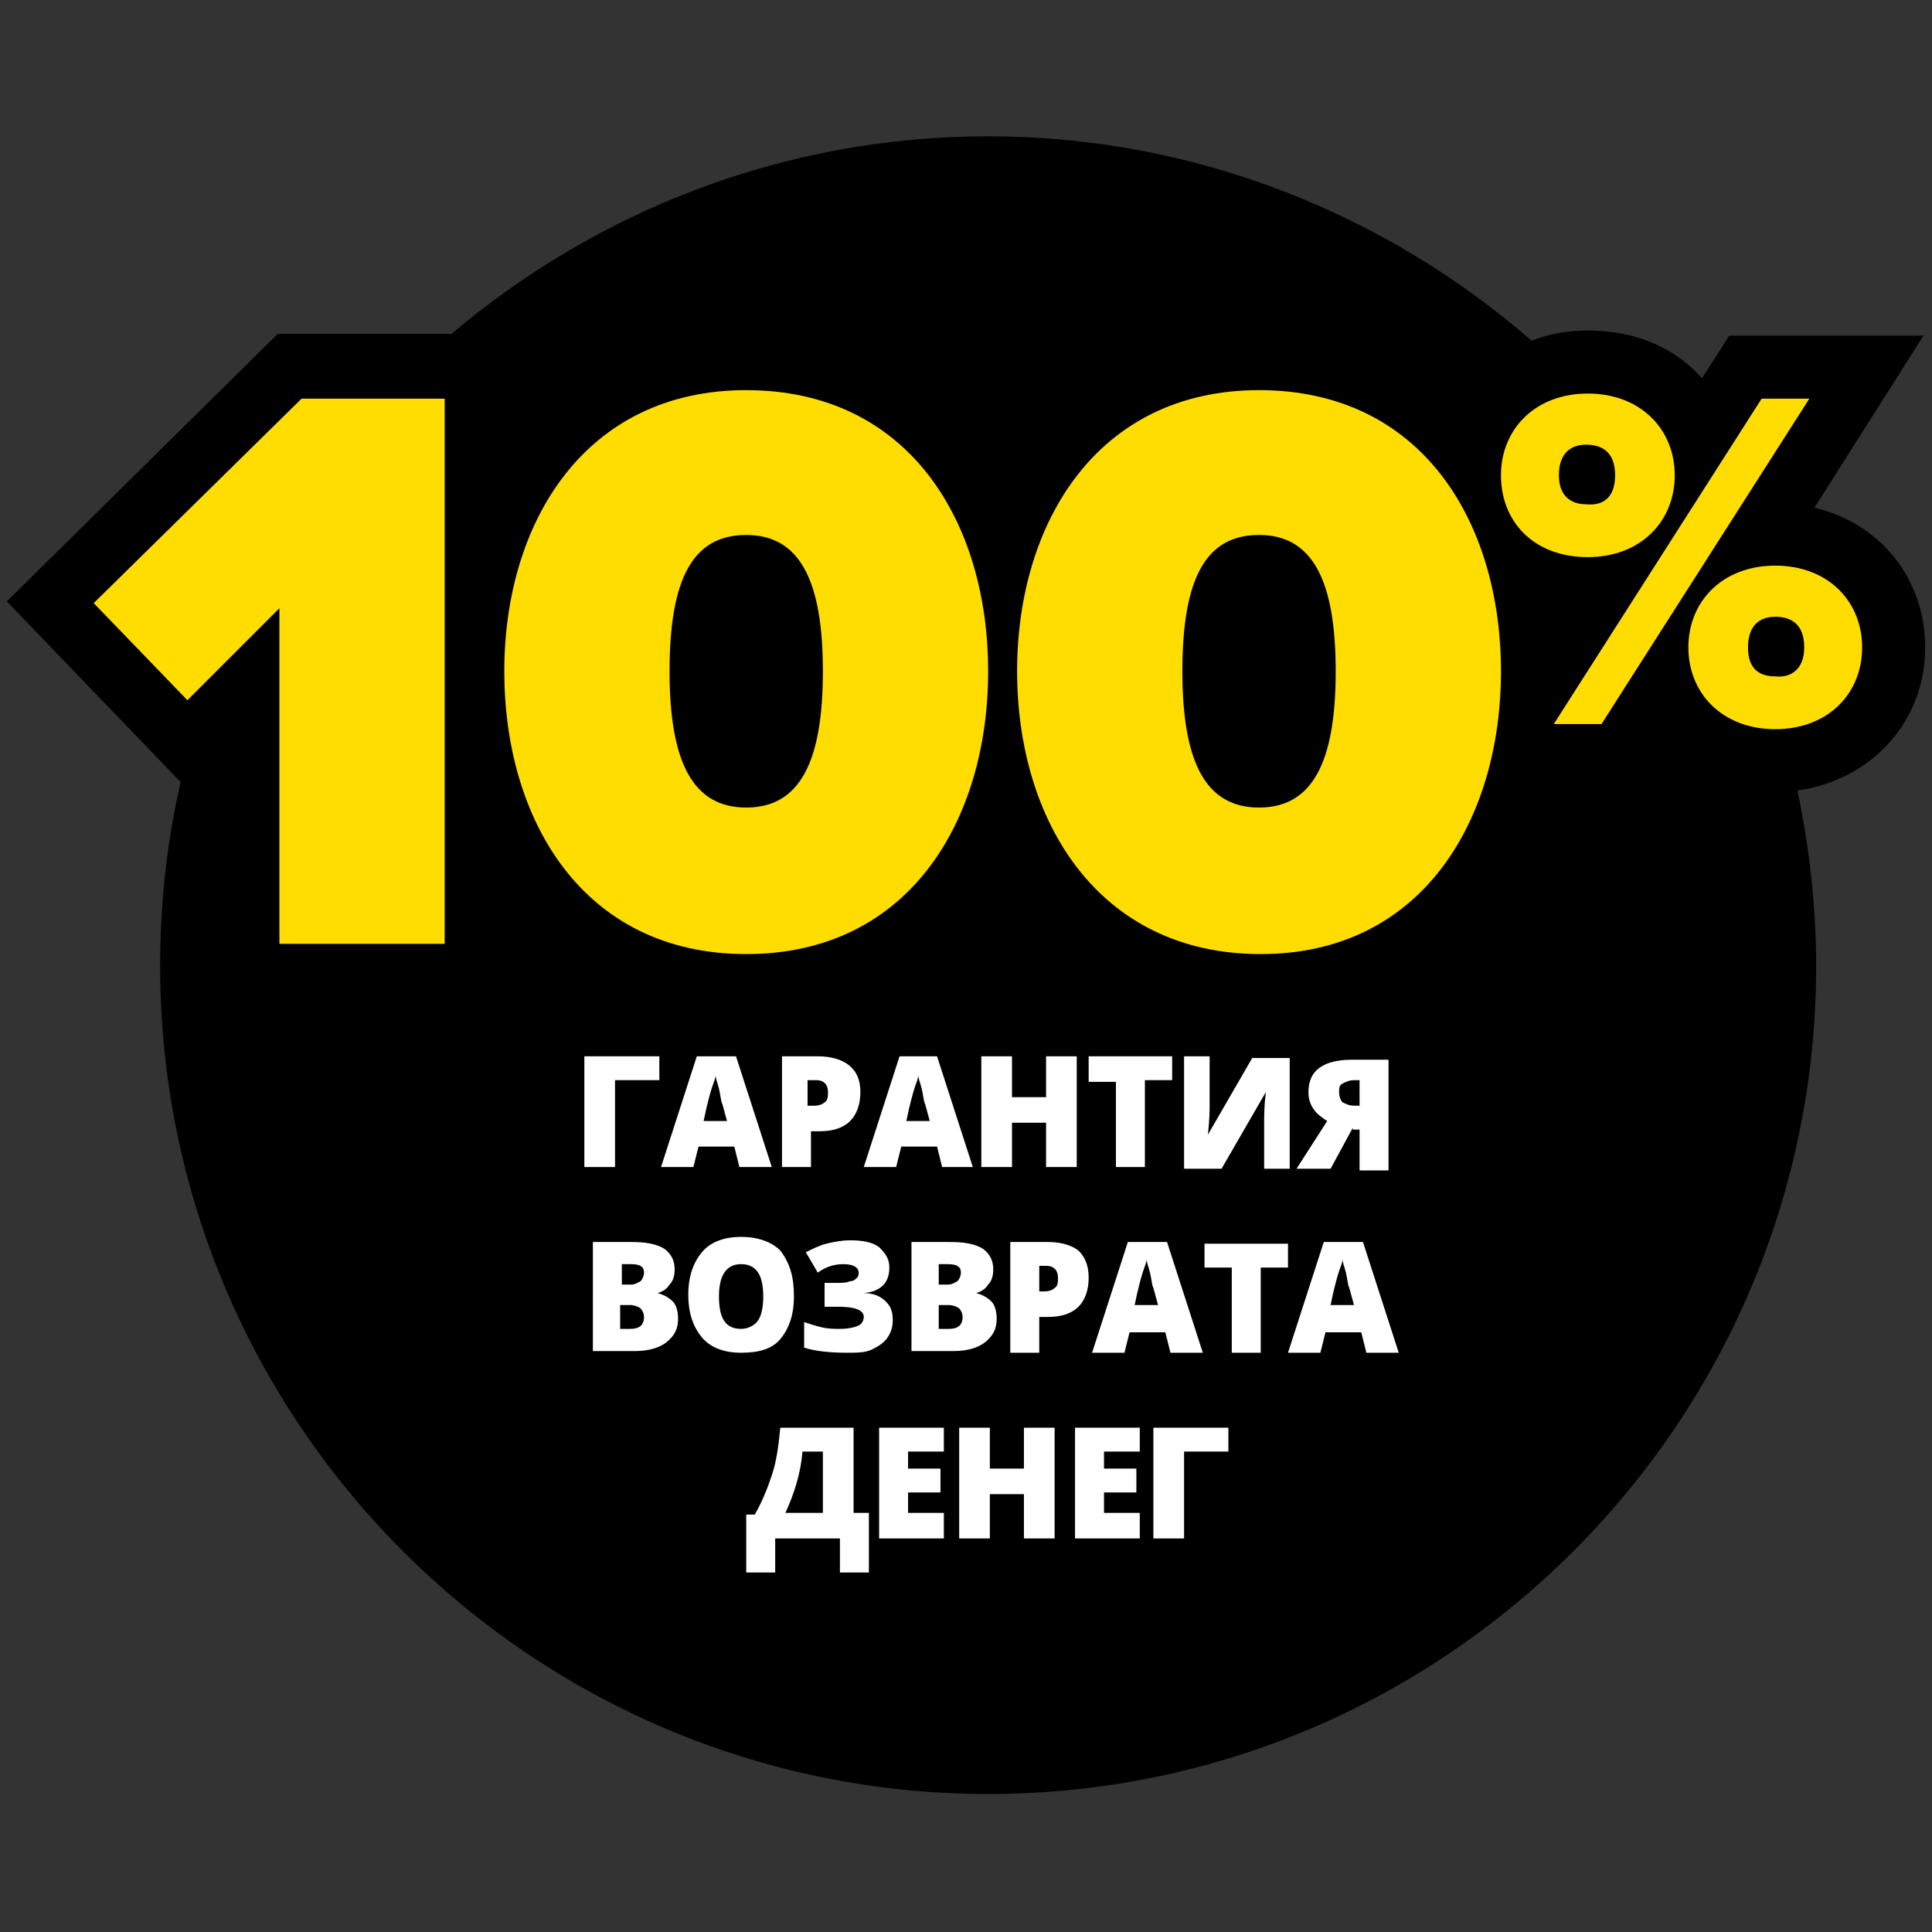 <?xml version="1.0" encoding="utf-8"?>
<!-- Generator: Adobe Illustrator 22.0.0, SVG Export Plug-In . SVG Version: 6.00 Build 0)  -->
<svg version="1.1" id="Layer_1" xmlns="http://www.w3.org/2000/svg" xmlns:xlink="http://www.w3.org/1999/xlink" x="0px" y="0px"
	 viewBox="0 0 113.4 113.4" style="enable-background:new 0 0 113.4 113.4;" xml:space="preserve">
<rect x="0" y="0" width="113.4" height="113.4" fill="#333333" stroke="none"/>
<style type="text/css">
	.st0{fill:#ED1C24;}
	.st1{fill:#FFFFFF;}
	.st2{fill:#FFDD00;}
</style>
<g>
	<circle class="st0" cx="204.3" cy="56.7" r="48.6"/>
	<g>
		<path class="st1" d="M174.3,43c0-7.3,5.3-13.1,13.8-13.1c8.5,0,13.9,5.8,13.9,13.1c0,7.2-5.4,12.9-13.9,12.9
			C179.6,55.9,174.3,50.2,174.3,43z M182.8,82.2l32.9-51.5h7.6l-33,51.5H182.8z M192.5,43c0-3.5-2-4.9-4.5-4.9
			c-2.4,0-4.3,1.4-4.3,4.9c0,3.3,1.9,4.7,4.3,4.7C190.5,47.7,192.5,46.3,192.5,43z M204.2,70.2c0-7.3,5.3-13.1,13.8-13.1
			s13.8,5.8,13.8,13.1c0,7.2-5.4,12.9-13.8,12.9S204.2,77.4,204.2,70.2z M222.4,70.2c0-3.5-2-4.9-4.5-4.9s-4.4,1.4-4.4,4.9
			c0,3.4,1.9,4.7,4.4,4.7S222.4,73.6,222.4,70.2z"/>
	</g>
</g>
<g>
	<circle cx="351.8" cy="56.7" r="48.6"/>
	<g>
		<path class="st2" d="M331,70.1l-4.7-7.8l-4.7,7.8h-9.1l8.6-13.1l-8-12.5h9.1l4.1,7.3l4.1-7.3h9.2l-8,12.4l8.6,13.2H331z"/>
		<path class="st2" d="M341.2,70.1V44.4h7.8v13.7l8.9-13.7h8v25.6h-7.8V55.5l-9.5,14.5H341.2z"/>
		<path class="st2" d="M375.1,70.1V51.2h-6.9v-6.8h21.5v6.8h-6.8v18.9H375.1z"/>
	</g>
</g>
<g>
	<circle class="st2" cx="499.4" cy="56.7" r="48.6"/>
	<g>
		<path d="M474.9,70.1l-9.5-13v13h-7.8V44.4h8l8.9,12.1V44.4h7.8v25.6H474.9z"/>
		<path d="M486.1,70.1V44.4h19.4v6.8h-11.7v2.5h11.4v6.8h-11.4v2.8h11.7v6.8H486.1z"/>
		<path d="M528.1,70.1l-3.3-14.5l-3.3,14.5h-8.1l-7.3-25.6h8.7l3.3,15.7l3.9-15.7h5.8l3.9,15.7l3.3-15.7h8.7l-7.3,25.6H528.1z"/>
	</g>
</g>
<g>
	<path d="M-182.1,38c0-4.1-2.7-7.3-6.5-8.2l6.4-10.1h-11.4l-1.6,2.5c-1.6-1.8-3.9-2.8-6.7-2.8c-1.2,0-2.3,0.2-3.3,0.6
		c-8.5-7.4-19.7-12-31.9-12c-12,0-23,4.4-31.5,11.6h-10.1l-15.9,15.6l10.2,10.6c-0.8,3.5-1.2,7.1-1.2,10.8
		c0,26.8,21.8,48.6,48.6,48.6c26.8,0,48.6-21.8,48.6-48.6c0-3.5-0.4-7-1.1-10.3C-185.3,45.8-182.1,42.4-182.1,38z"/>
	<g>
		<polygon class="st2" points="-289.6,35.4 -284.1,41.1 -278.7,35.7 -278.7,55.4 -269,55.4 -269,23.4 -277.4,23.4 		"/>
		<path class="st2" d="M-251.3,22.9c-9.6,0-14.2,7.8-14.2,16.5s4.7,16.6,14.2,16.6c9.6,0,14.2-7.9,14.2-16.6S-241.8,22.9-251.3,22.9
			z M-251.3,47.4c-3.1,0-4.5-2.6-4.5-8c0-5.4,1.4-8,4.5-8c3.1,0,4.5,2.5,4.5,8C-246.9,44.8-248.2,47.4-251.3,47.4z"/>
		<path class="st2" d="M-221.2,22.9c-9.6,0-14.2,7.8-14.2,16.5s4.7,16.6,14.2,16.6c9.6,0,14.2-7.9,14.2-16.6S-211.6,22.9-221.2,22.9
			z M-221.2,47.4c-3.1,0-4.5-2.6-4.5-8c0-5.4,1.4-8,4.5-8c3.1,0,4.5,2.5,4.5,8C-216.7,44.8-218.1,47.4-221.2,47.4z"/>
		<path class="st2" d="M-196.8,27.9c0-2.7-2-4.8-5.1-4.8c-3.1,0-5.1,2.1-5.1,4.8c0,2.7,2,4.8,5.1,4.8
			C-198.8,32.7-196.8,30.6-196.8,27.9z M-203.6,27.9c0-1.3,0.7-1.8,1.6-1.8c0.9,0,1.7,0.5,1.7,1.8c0,1.2-0.7,1.7-1.7,1.7
			C-202.8,29.7-203.6,29.2-203.6,27.9z"/>
		<polygon class="st2" points="-191.7,23.4 -203.9,42.5 -201.1,42.5 -188.9,23.4 		"/>
		<path class="st2" d="M-190.9,33.2c-3.1,0-5.1,2.1-5.1,4.8c0,2.7,2,4.8,5.1,4.8c3.1,0,5.1-2.1,5.1-4.8
			C-185.8,35.3-187.8,33.2-190.9,33.2z M-190.9,39.8c-0.9,0-1.6-0.5-1.6-1.7c0-1.3,0.7-1.8,1.6-1.8c0.9,0,1.7,0.5,1.7,1.8
			C-189.2,39.3-190,39.8-190.9,39.8z"/>
	</g>
	<g>
		<g>
			<path class="st1" d="M-256.4,62v1.4h-2.6v5.1h-1.8V62H-256.4z"/>
			<path class="st1" d="M-251.7,68.5l-0.3-1.2h-2.1l-0.3,1.2h-1.9l2.1-6.5h2.3l2.1,6.5H-251.7z M-252.4,65.9l-0.3-1.1
				c-0.1-0.2-0.1-0.5-0.2-0.9c-0.1-0.4-0.2-0.6-0.2-0.8c0,0.2-0.1,0.4-0.2,0.7c-0.1,0.3-0.3,1-0.5,2H-252.4z"/>
			<path class="st1" d="M-244.6,64.1c0,0.7-0.2,1.3-0.6,1.7c-0.4,0.4-1,0.6-1.8,0.6h-0.5v2.1h-1.7V62h2.2c0.8,0,1.4,0.2,1.8,0.5
				C-244.8,62.9-244.6,63.4-244.6,64.1z M-247.6,64.9h0.3c0.3,0,0.5-0.1,0.6-0.2s0.2-0.4,0.2-0.6c0-0.4-0.2-0.7-0.7-0.7h-0.5V64.9z"
				/>
			<path class="st1" d="M-239.9,68.5l-0.3-1.2h-2.1l-0.3,1.2h-1.9l2.1-6.5h2.3l2.1,6.5H-239.9z M-240.5,65.9l-0.3-1.1
				c-0.1-0.2-0.1-0.5-0.2-0.9c-0.1-0.4-0.2-0.6-0.2-0.8c0,0.2-0.1,0.4-0.2,0.7c-0.1,0.3-0.3,1-0.5,2H-240.5z"/>
			<path class="st1" d="M-231.9,68.5h-1.8v-2.6h-2v2.6h-1.8V62h1.8v2.4h2V62h1.8V68.5z"/>
			<path class="st1" d="M-227.9,68.5h-1.7v-5h-1.6V62h4.9v1.4h-1.6V68.5z"/>
			<path class="st1" d="M-225.6,62h1.6v2.8c0,0.3,0,0.9-0.1,1.8h0l2.6-4.5h2.2v6.5h-1.5v-2.7c0-0.4,0-1,0.1-1.8h0l-2.6,4.5h-2.2V62z
				"/>
			<path class="st1" d="M-215.7,66.2l-1.3,2.4h-2l1.8-2.8c-0.3-0.2-0.6-0.4-0.8-0.7c-0.2-0.3-0.3-0.6-0.3-1c0-1.3,0.9-1.9,2.6-1.9
				h2.1v6.5h-1.7v-2.4H-215.7z M-215.2,63.4h-0.4c-0.3,0-0.5,0.1-0.7,0.2c-0.2,0.1-0.2,0.3-0.2,0.5c0,0.3,0.1,0.5,0.2,0.6
				s0.4,0.2,0.7,0.2h0.3V63.4z"/>
			<path class="st1" d="M-267.9,79.4h-1.8v-5h-1.8v5h-1.8v-6.5h5.3V79.4z"/>
			<path class="st1" d="M-260.6,76.1c0,1.1-0.3,1.9-0.8,2.5c-0.5,0.6-1.3,0.8-2.3,0.8c-1,0-1.8-0.3-2.3-0.9
				c-0.5-0.6-0.8-1.4-0.8-2.5c0-1.1,0.3-1.9,0.8-2.5c0.5-0.6,1.3-0.9,2.3-0.9c1,0,1.8,0.3,2.3,0.8C-260.9,74.2-260.6,75-260.6,76.1z
				 M-265.1,76.1c0,1.3,0.4,1.9,1.3,1.9c0.4,0,0.8-0.2,1-0.5s0.3-0.8,0.3-1.4c0-0.6-0.1-1.1-0.3-1.4c-0.2-0.3-0.5-0.5-1-0.5
				C-264.6,74.2-265.1,74.9-265.1,76.1z"/>
			<path class="st1" d="M-253.2,81.4h-1.7v-2h-3.8v2h-1.7v-3.4h0.5c0.4-0.7,0.7-1.4,1-2.3c0.3-0.9,0.4-1.8,0.5-2.8h4.3v5h0.9V81.4z
				 M-255.8,77.9v-3.6h-1.2c-0.1,1.3-0.5,2.5-1,3.6H-255.8z"/>
			<path class="st1" d="M-247,79.4h-1.8v-5h-1.2c-0.1,0.7-0.2,1.5-0.3,2.2c-0.1,0.8-0.2,1.3-0.3,1.6c-0.1,0.3-0.2,0.6-0.4,0.7
				c-0.2,0.2-0.4,0.3-0.6,0.4c-0.2,0.1-0.5,0.1-0.8,0.1c-0.3,0-0.5,0-0.7-0.1V78c0.2,0.1,0.3,0.1,0.4,0.1c0.2,0,0.3-0.1,0.4-0.2
				c0.1-0.1,0.2-0.3,0.2-0.7c0.1-0.3,0.2-0.9,0.3-1.7s0.2-1.7,0.3-2.6h4.5V79.4z"/>
			<path class="st1" d="M-245.9,72.9h1.6v2.8c0,0.3,0,0.9-0.1,1.8h0l2.6-4.5h2.2v6.5h-1.5v-2.7c0-0.4,0-1,0.1-1.8h0l-2.6,4.5h-2.2
				V72.9z"/>
			<path class="st1" d="M-232.9,79.4h-1.8v-2.6h-2v2.6h-1.8v-6.5h1.8v2.4h2v-2.4h1.8V79.4z"/>
			<path class="st1" d="M-226.2,79.4h-1.8v-2.6h-2v2.6h-1.8v-6.5h1.8v2.4h2v-2.4h1.8V79.4z"/>
			<path class="st1" d="M-219,76.1c0,1.1-0.3,1.9-0.8,2.5c-0.5,0.6-1.3,0.8-2.3,0.8c-1,0-1.8-0.3-2.3-0.9c-0.5-0.6-0.8-1.4-0.8-2.5
				c0-1.1,0.3-1.9,0.8-2.5c0.5-0.6,1.3-0.9,2.3-0.9c1,0,1.8,0.3,2.3,0.8C-219.2,74.2-219,75-219,76.1z M-223.4,76.1
				c0,1.3,0.4,1.9,1.3,1.9c0.4,0,0.8-0.2,1-0.5s0.3-0.8,0.3-1.4c0-0.6-0.1-1.1-0.3-1.4c-0.2-0.3-0.5-0.5-1-0.5
				C-223,74.2-223.4,74.9-223.4,76.1z"/>
			<path class="st1" d="M-215.1,74.3c-0.4,0-0.7,0.2-1,0.5c-0.2,0.3-0.3,0.8-0.3,1.4c0,1.2,0.5,1.9,1.4,1.9c0.3,0,0.6,0,0.8-0.1
				c0.3-0.1,0.5-0.2,0.8-0.3v1.5c-0.5,0.2-1.2,0.4-1.8,0.4c-1,0-1.7-0.3-2.2-0.8c-0.5-0.6-0.8-1.4-0.8-2.5c0-0.7,0.1-1.3,0.4-1.8
				s0.6-0.9,1.1-1.2c0.5-0.3,1-0.4,1.7-0.4c0.7,0,1.4,0.2,2,0.5l-0.5,1.4c-0.2-0.1-0.5-0.2-0.7-0.3
				C-214.6,74.3-214.9,74.3-215.1,74.3z"/>
			<path class="st1" d="M-209.5,79.4h-1.7v-5h-1.6v-1.4h4.9v1.4h-1.6V79.4z"/>
			<path class="st1" d="M-207.2,72.9h1.6v2.8c0,0.3,0,0.9-0.1,1.8h0l2.6-4.5h2.2v6.5h-1.5v-2.7c0-0.4,0-1,0.1-1.8h0l-2.6,4.5h-2.2
				V72.9z"/>
			<path class="st1" d="M-251.7,90.3h-1.7v-5h-1.6v-1.4h4.9v1.4h-1.6V90.3z"/>
			<path class="st1" d="M-243.4,87c0,1.1-0.3,1.9-0.8,2.5c-0.5,0.6-1.3,0.8-2.3,0.8c-1,0-1.8-0.3-2.3-0.9c-0.5-0.6-0.8-1.4-0.8-2.5
				c0-1.1,0.3-1.9,0.8-2.5c0.5-0.6,1.3-0.9,2.3-0.9c1,0,1.8,0.3,2.3,0.8C-243.7,85.1-243.4,85.9-243.4,87z M-247.8,87
				c0,1.3,0.4,1.9,1.3,1.9c0.4,0,0.8-0.2,1-0.5s0.3-0.8,0.3-1.4c0-0.6-0.1-1.1-0.3-1.4c-0.2-0.3-0.5-0.5-1-0.5
				C-247.4,85.1-247.8,85.7-247.8,87z"/>
			<path class="st1" d="M-242.5,83.8h2.3c0.9,0,1.5,0.1,2,0.4c0.4,0.3,0.6,0.7,0.6,1.2c0,0.4-0.1,0.7-0.3,0.9
				c-0.2,0.3-0.4,0.4-0.7,0.5v0c0.4,0.1,0.7,0.3,0.9,0.5c0.2,0.2,0.3,0.6,0.3,1c0,0.6-0.2,1-0.7,1.4c-0.4,0.3-1,0.5-1.8,0.5h-2.5
				V83.8z M-240.7,86.3h0.5c0.3,0,0.4-0.1,0.6-0.2c0.1-0.1,0.2-0.3,0.2-0.5c0-0.4-0.3-0.5-0.8-0.5h-0.5V86.3z M-240.7,87.5v1.4h0.6
				c0.5,0,0.8-0.2,0.8-0.7c0-0.2-0.1-0.4-0.2-0.5c-0.1-0.1-0.4-0.2-0.6-0.2H-240.7z"/>
			<path class="st1" d="M-232.6,90.3l-0.3-1.2h-2.1l-0.3,1.2h-1.9l2.1-6.5h2.3l2.1,6.5H-232.6z M-233.3,87.6l-0.3-1.1
				c-0.1-0.2-0.1-0.5-0.2-0.9s-0.2-0.6-0.2-0.8c0,0.2-0.1,0.4-0.2,0.7s-0.3,1-0.5,2H-233.3z"/>
			<path class="st1" d="M-225.5,85.8c0,0.7-0.2,1.3-0.6,1.7c-0.4,0.4-1,0.6-1.8,0.6h-0.5v2.1h-1.7v-6.5h2.2c0.8,0,1.4,0.2,1.8,0.5
				C-225.7,84.7-225.5,85.2-225.5,85.8z M-228.5,86.7h0.3c0.3,0,0.5-0.1,0.6-0.2s0.2-0.4,0.2-0.6c0-0.4-0.2-0.7-0.7-0.7h-0.5V86.7z"
				/>
			<path class="st1" d="M-220.8,90.3l-0.3-1.2h-2.1l-0.3,1.2h-1.9l2.1-6.5h2.3l2.1,6.5H-220.8z M-221.4,87.6l-0.3-1.1
				c-0.1-0.2-0.1-0.5-0.2-0.9s-0.2-0.6-0.2-0.8c0,0.2-0.1,0.4-0.2,0.7s-0.3,1-0.5,2H-221.4z"/>
		</g>
	</g>
</g>
<g>
	<path d="M-34.6,38c0-4.1-2.7-7.3-6.5-8.2l6.4-10.1h-11.4l-1.6,2.5c-1.6-1.8-3.9-2.8-6.7-2.8c-1.2,0-2.3,0.2-3.3,0.6
		c-8.5-7.4-19.7-12-31.9-12c-12,0-23,4.4-31.5,11.6h-10.1l-15.9,15.6l10.2,10.6c-0.8,3.5-1.2,7.1-1.2,10.8
		c0,26.8,21.8,48.6,48.6,48.6S-41,83.5-41,56.7c0-3.5-0.4-7-1.1-10.3C-37.8,45.8-34.6,42.4-34.6,38z"/>
	<g>
		<polygon class="st2" points="-142,35.4 -136.6,41.1 -131.1,35.7 -131.1,55.4 -121.4,55.4 -121.4,23.4 -129.8,23.4 		"/>
		<path class="st2" d="M-103.8,22.9c-9.6,0-14.2,7.8-14.2,16.5s4.7,16.6,14.2,16.6c9.6,0,14.2-7.9,14.2-16.6S-94.2,22.9-103.8,22.9z
			 M-103.8,47.4c-3.1,0-4.5-2.6-4.5-8c0-5.4,1.4-8,4.5-8c3.1,0,4.5,2.5,4.5,8C-99.3,44.8-100.7,47.4-103.8,47.4z"/>
		<path class="st2" d="M-73.6,22.9c-9.6,0-14.2,7.8-14.2,16.5S-83.2,56-73.6,56c9.6,0,14.2-7.9,14.2-16.6S-64,22.9-73.6,22.9z
			 M-73.6,47.4c-3.1,0-4.5-2.6-4.5-8c0-5.4,1.4-8,4.5-8c3.1,0,4.5,2.5,4.5,8C-69.1,44.8-70.5,47.4-73.6,47.4z"/>
		<path class="st2" d="M-49.2,27.9c0-2.7-2-4.8-5.1-4.8c-3.1,0-5.1,2.1-5.1,4.8c0,2.7,2,4.8,5.1,4.8C-51.3,32.7-49.2,30.6-49.2,27.9
			z M-56,27.9c0-1.3,0.7-1.8,1.6-1.8c0.9,0,1.7,0.5,1.7,1.8c0,1.2-0.7,1.7-1.7,1.7C-55.3,29.7-56,29.2-56,27.9z"/>
		<path class="st2" d="M-43.3,33.2c-3.1,0-5.1,2.1-5.1,4.8c0,2.7,2,4.8,5.1,4.8c3.1,0,5.1-2.1,5.1-4.8
			C-38.2,35.3-40.2,33.2-43.3,33.2z M-43.3,39.8c-0.9,0-1.6-0.5-1.6-1.7c0-1.3,0.7-1.8,1.6-1.8c0.9,0,1.7,0.5,1.7,1.8
			C-41.7,39.3-42.4,39.8-43.3,39.8z"/>
		<polygon class="st2" points="-44.1,23.4 -56.3,42.5 -53.5,42.5 -41.3,23.4 		"/>
	</g>
	<g>
		<g>
			<path class="st1" d="M-108.8,62v1.4h-2.6v5.1h-1.8V62H-108.8z"/>
			<path class="st1" d="M-104.1,68.5l-0.3-1.2h-2.1l-0.3,1.2h-1.9l2.1-6.5h2.3l2.1,6.5H-104.1z M-104.8,65.9l-0.3-1.1
				c-0.1-0.2-0.1-0.5-0.2-0.9c-0.1-0.4-0.2-0.6-0.2-0.8c0,0.2-0.1,0.4-0.2,0.7c-0.1,0.3-0.3,1-0.5,2H-104.8z"/>
			<path class="st1" d="M-97.1,64.1c0,0.7-0.2,1.3-0.6,1.7c-0.4,0.4-1,0.6-1.8,0.6h-0.5v2.1h-1.7V62h2.2c0.8,0,1.4,0.2,1.8,0.5
				C-97.3,62.9-97.1,63.4-97.1,64.1z M-100,64.9h0.3c0.3,0,0.5-0.1,0.6-0.2c0.2-0.1,0.2-0.4,0.2-0.6c0-0.4-0.2-0.7-0.7-0.7h-0.5
				V64.9z"/>
			<path class="st1" d="M-92.3,68.5l-0.3-1.2h-2.1l-0.3,1.2H-97l2.1-6.5h2.3l2.1,6.5H-92.3z M-93,65.9l-0.3-1.1
				c-0.1-0.2-0.1-0.5-0.2-0.9c-0.1-0.4-0.2-0.6-0.2-0.8c0,0.2-0.1,0.4-0.2,0.7c-0.1,0.3-0.3,1-0.5,2H-93z"/>
			<path class="st1" d="M-84.4,68.5h-1.8v-2.6h-2v2.6h-1.8V62h1.8v2.4h2V62h1.8V68.5z"/>
			<path class="st1" d="M-80.3,68.5h-1.7v-5h-1.6V62h4.9v1.4h-1.6V68.5z"/>
			<path class="st1" d="M-78.1,62h1.6v2.8c0,0.3,0,0.9-0.1,1.8h0L-74,62h2.2v6.5h-1.5v-2.7c0-0.4,0-1,0.1-1.8h0l-2.6,4.5h-2.2V62z"
				/>
			<path class="st1" d="M-68.2,66.2l-1.3,2.4h-2l1.8-2.8c-0.3-0.2-0.6-0.4-0.8-0.7s-0.3-0.6-0.3-1c0-1.3,0.9-1.9,2.6-1.9h2.1v6.5
				h-1.7v-2.4H-68.2z M-67.6,63.4H-68c-0.3,0-0.5,0.1-0.7,0.2c-0.2,0.1-0.2,0.3-0.2,0.5c0,0.3,0.1,0.5,0.2,0.6
				c0.2,0.1,0.4,0.2,0.7,0.2h0.3V63.4z"/>
			<path class="st1" d="M-106.7,79.4h-2l-1.9-3.3v3.3h-1.8v-6.5h1.8V76l1.8-3.1h1.9l-2,3.1L-106.7,79.4z"/>
			<path class="st1" d="M-102.3,79.4l-0.3-1.2h-2.1l-0.3,1.2h-1.9l2.1-6.5h2.3l2.1,6.5H-102.3z M-103,76.7l-0.3-1.1
				c-0.1-0.2-0.1-0.5-0.2-0.9s-0.2-0.6-0.2-0.8c0,0.2-0.1,0.4-0.2,0.7s-0.3,1-0.5,2H-103z"/>
			<path class="st1" d="M-94.4,79.4h-1.8V77c-0.7,0.3-1.4,0.4-2,0.4c-0.6,0-1.1-0.2-1.4-0.5s-0.5-0.7-0.5-1.3v-2.7h1.8v2.2
				c0,0.3,0.1,0.5,0.2,0.7s0.3,0.2,0.6,0.2c0.4,0,0.8-0.1,1.4-0.3v-2.7h1.8V79.4z"/>
			<path class="st1" d="M-89.4,79.4h-3.8v-6.5h3.8v1.4h-2.1v1h1.9v1.4h-1.9V78h2.1V79.4z"/>
			<path class="st1" d="M-85.6,74.3c-0.4,0-0.7,0.2-1,0.5c-0.2,0.3-0.3,0.8-0.3,1.4c0,1.2,0.5,1.9,1.4,1.9c0.3,0,0.6,0,0.8-0.1
				c0.3-0.1,0.5-0.2,0.8-0.3v1.5c-0.5,0.2-1.1,0.4-1.8,0.4c-1,0-1.7-0.3-2.2-0.8c-0.5-0.6-0.8-1.4-0.8-2.5c0-0.7,0.1-1.3,0.4-1.8
				c0.3-0.5,0.6-0.9,1.1-1.2c0.5-0.3,1-0.4,1.7-0.4c0.7,0,1.4,0.2,2,0.5l-0.5,1.4c-0.2-0.1-0.5-0.2-0.7-0.3
				C-85.1,74.3-85.4,74.3-85.6,74.3z"/>
			<path class="st1" d="M-80,79.4h-1.7v-5h-1.6v-1.4h4.9v1.4H-80V79.4z"/>
			<path class="st1" d="M-77.7,72.9h2.3c0.9,0,1.5,0.1,2,0.4c0.4,0.3,0.6,0.7,0.6,1.2c0,0.4-0.1,0.7-0.3,0.9
				c-0.2,0.3-0.4,0.4-0.7,0.5v0c0.4,0.1,0.7,0.3,0.9,0.5c0.2,0.2,0.3,0.6,0.3,1c0,0.6-0.2,1-0.7,1.4c-0.4,0.3-1,0.5-1.8,0.5h-2.5
				V72.9z M-76,75.4h0.5c0.3,0,0.4-0.1,0.6-0.2c0.1-0.1,0.2-0.3,0.2-0.5c0-0.4-0.3-0.5-0.8-0.5H-76V75.4z M-76,76.7V78h0.6
				c0.5,0,0.8-0.2,0.8-0.7c0-0.2-0.1-0.4-0.2-0.5c-0.1-0.1-0.4-0.2-0.6-0.2H-76z"/>
			<path class="st1" d="M-67.9,79.4l-0.3-1.2h-2.1l-0.3,1.2h-1.9l2.1-6.5h2.3l2.1,6.5H-67.9z M-68.6,76.7l-0.3-1.1
				c-0.1-0.2-0.1-0.5-0.2-0.9s-0.2-0.6-0.2-0.8c0,0.2-0.1,0.4-0.2,0.7s-0.3,1-0.5,2H-68.6z"/>
			<path class="st1" d="M-104.2,90.3h-1.7v-5h-1.6v-1.4h4.9v1.4h-1.6V90.3z"/>
			<path class="st1" d="M-95.8,87c0,1.1-0.3,1.9-0.8,2.5c-0.5,0.6-1.3,0.8-2.3,0.8c-1,0-1.8-0.3-2.3-0.9c-0.5-0.6-0.8-1.4-0.8-2.5
				c0-1.1,0.3-1.9,0.8-2.5s1.3-0.9,2.3-0.9c1,0,1.8,0.3,2.3,0.8C-96.1,85.1-95.8,85.9-95.8,87z M-100.3,87c0,1.3,0.4,1.9,1.3,1.9
				c0.4,0,0.8-0.2,1-0.5s0.3-0.8,0.3-1.4c0-0.6-0.1-1.1-0.3-1.4c-0.2-0.3-0.5-0.5-1-0.5C-99.9,85.1-100.3,85.7-100.3,87z"/>
			<path class="st1" d="M-94.9,83.8h2.3c0.9,0,1.5,0.1,2,0.4c0.4,0.3,0.6,0.7,0.6,1.2c0,0.4-0.1,0.7-0.3,0.9
				c-0.2,0.3-0.4,0.4-0.7,0.5v0c0.4,0.1,0.7,0.3,0.9,0.5c0.2,0.2,0.3,0.6,0.3,1c0,0.6-0.2,1-0.7,1.4c-0.4,0.3-1,0.5-1.8,0.5h-2.5
				V83.8z M-93.2,86.3h0.5c0.3,0,0.4-0.1,0.6-0.2c0.1-0.1,0.2-0.3,0.2-0.5c0-0.4-0.3-0.5-0.8-0.5h-0.5V86.3z M-93.2,87.5v1.4h0.6
				c0.5,0,0.8-0.2,0.8-0.7c0-0.2-0.1-0.4-0.2-0.5c-0.1-0.1-0.4-0.2-0.6-0.2H-93.2z"/>
			<path class="st1" d="M-85.1,90.3l-0.3-1.2h-2.1l-0.3,1.2h-1.9l2.1-6.5h2.3l2.1,6.5H-85.1z M-85.7,87.6l-0.3-1.1
				c-0.1-0.2-0.1-0.5-0.2-0.9s-0.2-0.6-0.2-0.8c0,0.2-0.1,0.4-0.2,0.7s-0.3,1-0.5,2H-85.7z"/>
			<path class="st1" d="M-78,85.8c0,0.7-0.2,1.3-0.6,1.7c-0.4,0.4-1,0.6-1.8,0.6h-0.5v2.1h-1.7v-6.5h2.2c0.8,0,1.4,0.2,1.8,0.5
				C-78.2,84.7-78,85.2-78,85.8z M-80.9,86.7h0.3c0.3,0,0.5-0.1,0.6-0.2c0.2-0.1,0.2-0.4,0.2-0.6c0-0.4-0.2-0.7-0.7-0.7h-0.5V86.7z"
				/>
			<path class="st1" d="M-73.2,90.3l-0.3-1.2h-2.1l-0.3,1.2h-1.9l2.1-6.5h2.3l2.1,6.5H-73.2z M-73.9,87.6l-0.3-1.1
				c-0.1-0.2-0.1-0.5-0.2-0.9s-0.2-0.6-0.2-0.8c0,0.2-0.1,0.4-0.2,0.7s-0.3,1-0.5,2H-73.9z"/>
		</g>
	</g>
</g>
<g>
	<path d="M113,38c0-4.1-2.7-7.3-6.5-8.2l6.4-10.1h-11.4l-1.6,2.5c-1.6-1.8-3.9-2.8-6.7-2.8c-1.2,0-2.3,0.2-3.3,0.6
		c-8.5-7.4-19.7-12-31.9-12c-12,0-23,4.4-31.5,11.6H16.3L0.4,35.3l10.2,10.6C9.8,49.4,9.4,53,9.4,56.7c0,26.8,21.8,48.6,48.6,48.6
		c26.8,0,48.6-21.8,48.6-48.6c0-3.5-0.4-7-1.1-10.3C109.8,45.8,113,42.4,113,38z"/>
	<g>
		<g>
			<path class="st2" d="M16.4,55.4V35.7L11,41.1l-5.5-5.7l12.2-12h8.4v32H16.4z"/>
			<path class="st2" d="M29.6,39.4c0-8.7,4.7-16.5,14.2-16.5c9.6,0,14.2,7.8,14.2,16.5S53.4,56,43.8,56C34.2,56,29.6,48.1,29.6,39.4
				z M48.3,39.4c0-5.4-1.4-8-4.5-8s-4.5,2.5-4.5,8c0,5.4,1.4,8,4.5,8S48.3,44.8,48.3,39.4z"/>
			<path class="st2" d="M59.7,39.4c0-8.7,4.7-16.5,14.2-16.5c9.6,0,14.2,7.8,14.2,16.5S83.5,56,74,56C64.4,56,59.7,48.1,59.7,39.4z
				 M78.4,39.4c0-5.4-1.4-8-4.5-8c-3.1,0-4.5,2.5-4.5,8c0,5.4,1.4,8,4.5,8C77,47.4,78.4,44.8,78.4,39.4z"/>
		</g>
		<path class="st2" d="M88.1,27.9c0-2.7,2-4.8,5.1-4.8c3.1,0,5.1,2.1,5.1,4.8c0,2.7-2,4.8-5.1,4.8C90,32.7,88.1,30.6,88.1,27.9z
			 M91.2,42.5l12.2-19.1h2.8L94,42.5H91.2z M94.8,27.9c0-1.3-0.7-1.8-1.7-1.8c-0.9,0-1.6,0.5-1.6,1.8c0,1.2,0.7,1.7,1.6,1.7
			C94.1,29.7,94.8,29.2,94.8,27.9z M99.1,38c0-2.7,2-4.8,5.1-4.8c3.1,0,5.1,2.1,5.1,4.8c0,2.7-2,4.8-5.1,4.8
			C101.1,42.8,99.1,40.7,99.1,38z M105.9,38c0-1.3-0.7-1.8-1.7-1.8c-0.9,0-1.6,0.5-1.6,1.8c0,1.3,0.7,1.7,1.6,1.7
			C105.1,39.8,105.9,39.3,105.9,38z"/>
	</g>
	<g>
		<g>
			<path class="st1" d="M38.7,62v1.4h-2.6v5.1h-1.8V62H38.7z"/>
			<path class="st1" d="M43.4,68.5l-0.3-1.2H41l-0.3,1.2h-1.9l2.1-6.5h2.3l2.1,6.5H43.4z M42.7,65.9l-0.3-1.1
				c-0.1-0.2-0.1-0.5-0.2-0.9c-0.1-0.4-0.2-0.6-0.2-0.8c0,0.2-0.1,0.4-0.2,0.7c-0.1,0.3-0.3,1-0.5,2H42.7z"/>
			<path class="st1" d="M50.5,64.1c0,0.7-0.2,1.3-0.6,1.7c-0.4,0.4-1,0.6-1.8,0.6h-0.5v2.1h-1.7V62H48c0.8,0,1.4,0.2,1.8,0.5
				C50.3,62.9,50.5,63.4,50.5,64.1z M47.5,64.9h0.3c0.3,0,0.5-0.1,0.6-0.2c0.2-0.1,0.2-0.4,0.2-0.6c0-0.4-0.2-0.7-0.7-0.7h-0.5V64.9
				z"/>
			<path class="st1" d="M55.3,68.5l-0.3-1.2h-2.1l-0.3,1.2h-1.9l2.1-6.5H55l2.1,6.5H55.3z M54.6,65.9l-0.3-1.1
				c-0.1-0.2-0.1-0.5-0.2-0.9c-0.1-0.4-0.2-0.6-0.2-0.8c0,0.2-0.1,0.4-0.2,0.7c-0.1,0.3-0.3,1-0.5,2H54.6z"/>
			<path class="st1" d="M63.2,68.5h-1.8v-2.6h-2v2.6h-1.8V62h1.8v2.4h2V62h1.8V68.5z"/>
			<path class="st1" d="M67.2,68.5h-1.7v-5h-1.6V62h4.9v1.4h-1.6V68.5z"/>
			<path class="st1" d="M69.5,62H71v2.8c0,0.3,0,0.9-0.1,1.8h0l2.6-4.5h2.2v6.5h-1.5v-2.7c0-0.4,0-1,0.1-1.8h0l-2.6,4.5h-2.2V62z"/>
			<path class="st1" d="M79.4,66.2l-1.3,2.4h-2l1.8-2.8c-0.3-0.2-0.6-0.4-0.8-0.7s-0.3-0.6-0.3-1c0-1.3,0.9-1.9,2.6-1.9h2.1v6.5
				h-1.7v-2.4H79.4z M79.9,63.4h-0.4c-0.3,0-0.5,0.1-0.7,0.2c-0.2,0.1-0.2,0.3-0.2,0.5c0,0.3,0.1,0.5,0.2,0.6
				c0.2,0.1,0.4,0.2,0.7,0.2h0.3V63.4z"/>
			<path class="st1" d="M34.7,72.9H37c0.9,0,1.5,0.1,2,0.4c0.4,0.3,0.6,0.7,0.6,1.2c0,0.4-0.1,0.7-0.3,0.9c-0.2,0.3-0.4,0.4-0.7,0.5
				v0c0.4,0.1,0.7,0.3,0.9,0.5c0.2,0.2,0.3,0.6,0.3,1c0,0.6-0.2,1-0.7,1.4c-0.4,0.3-1,0.5-1.8,0.5h-2.5V72.9z M36.4,75.4H37
				c0.3,0,0.4-0.1,0.6-0.2c0.1-0.1,0.2-0.3,0.2-0.5c0-0.4-0.3-0.5-0.8-0.5h-0.5V75.4z M36.4,76.7V78h0.6c0.5,0,0.8-0.2,0.8-0.7
				c0-0.2-0.1-0.4-0.2-0.5c-0.1-0.1-0.4-0.2-0.6-0.2H36.4z"/>
			<path class="st1" d="M46.6,76.1c0,1.1-0.3,1.9-0.8,2.5c-0.5,0.6-1.3,0.8-2.3,0.8c-1,0-1.8-0.3-2.3-0.9c-0.5-0.6-0.8-1.4-0.8-2.5
				c0-1.1,0.3-1.9,0.8-2.5s1.3-0.9,2.3-0.9c1,0,1.8,0.3,2.3,0.8C46.4,74.2,46.6,75,46.6,76.1z M42.2,76.1c0,1.3,0.4,1.9,1.3,1.9
				c0.4,0,0.8-0.2,1-0.5s0.3-0.8,0.3-1.4c0-0.6-0.1-1.1-0.3-1.4c-0.2-0.3-0.5-0.5-1-0.5C42.6,74.2,42.2,74.9,42.2,76.1z"/>
			<path class="st1" d="M52.2,74.4c0,0.9-0.5,1.4-1.5,1.5v0c0.6,0,1,0.2,1.3,0.5c0.3,0.3,0.4,0.6,0.4,1.1c0,0.4-0.1,0.7-0.3,1
				s-0.5,0.5-0.9,0.7c-0.4,0.2-0.9,0.2-1.5,0.2c-1,0-1.9-0.1-2.5-0.3v-1.5c0.3,0.1,0.6,0.2,1,0.3S49,78,49.3,78
				c0.5,0,0.9-0.1,1.1-0.2c0.2-0.1,0.3-0.3,0.3-0.5c0-0.4-0.5-0.6-1.5-0.6h-0.8v-1.4h0.7c0.3,0,0.6,0,0.8-0.1c0.2,0,0.3-0.1,0.4-0.2
				c0.1-0.1,0.1-0.2,0.1-0.3c0-0.3-0.3-0.5-0.9-0.5c-0.6,0-1.1,0.2-1.5,0.5l-0.7-1.2c0.4-0.2,0.8-0.4,1.2-0.5
				c0.4-0.1,0.9-0.2,1.4-0.2c0.7,0,1.3,0.1,1.7,0.4C52,73.6,52.2,73.9,52.2,74.4z"/>
			<path class="st1" d="M53.4,72.9h2.3c0.9,0,1.5,0.1,2,0.4c0.4,0.3,0.6,0.7,0.6,1.2c0,0.4-0.1,0.7-0.3,0.9
				c-0.2,0.3-0.4,0.4-0.7,0.5v0c0.4,0.1,0.7,0.3,0.9,0.5c0.2,0.2,0.3,0.6,0.3,1c0,0.6-0.2,1-0.7,1.4c-0.4,0.3-1,0.5-1.8,0.5h-2.5
				V72.9z M55.1,75.4h0.5c0.3,0,0.4-0.1,0.6-0.2c0.1-0.1,0.2-0.3,0.2-0.5c0-0.4-0.3-0.5-0.8-0.5h-0.5V75.4z M55.1,76.7V78h0.6
				c0.5,0,0.8-0.2,0.8-0.7c0-0.2-0.1-0.4-0.2-0.5c-0.1-0.1-0.4-0.2-0.6-0.2H55.1z"/>
			<path class="st1" d="M63.9,75c0,0.7-0.2,1.3-0.6,1.7c-0.4,0.4-1,0.6-1.8,0.6H61v2.1h-1.7v-6.5h2.2c0.8,0,1.4,0.2,1.8,0.5
				C63.7,73.8,63.9,74.3,63.9,75z M61,75.8h0.3c0.3,0,0.5-0.1,0.6-0.2c0.2-0.1,0.2-0.4,0.2-0.6c0-0.4-0.2-0.7-0.7-0.7H61V75.8z"/>
			<path class="st1" d="M68.7,79.4l-0.3-1.2h-2.1L66,79.4h-1.9l2.1-6.5h2.3l2.1,6.5H68.7z M68,76.7l-0.3-1.1
				c-0.1-0.2-0.1-0.5-0.2-0.9s-0.2-0.6-0.2-0.8c0,0.2-0.1,0.4-0.2,0.7s-0.3,1-0.5,2H68z"/>
			<path class="st1" d="M74,79.4h-1.7v-5h-1.6v-1.4h4.9v1.4H74V79.4z"/>
			<path class="st1" d="M80.2,79.4l-0.3-1.2h-2.1l-0.3,1.2h-1.9l2.1-6.5H80l2.1,6.5H80.2z M79.5,76.7l-0.3-1.1
				c-0.1-0.2-0.1-0.5-0.2-0.9s-0.2-0.6-0.2-0.8c0,0.2-0.1,0.4-0.2,0.7s-0.3,1-0.5,2H79.5z"/>
			<path class="st1" d="M51,92.3h-1.7v-2h-3.8v2h-1.7v-3.4h0.5c0.4-0.7,0.7-1.4,1-2.3s0.4-1.8,0.5-2.8h4.3v5H51V92.3z M48.3,88.8
				v-3.6h-1.2c-0.1,1.3-0.5,2.5-1,3.6H48.3z"/>
			<path class="st1" d="M55.4,90.3h-3.8v-6.5h3.8v1.4h-2.1v1h1.9v1.4h-1.9v1.2h2.1V90.3z"/>
			<path class="st1" d="M61.9,90.3h-1.8v-2.6h-2v2.6h-1.8v-6.5h1.8v2.4h2v-2.4h1.8V90.3z"/>
			<path class="st1" d="M66.9,90.3h-3.8v-6.5h3.8v1.4h-2.1v1h1.9v1.4h-1.9v1.2h2.1V90.3z"/>
			<path class="st1" d="M72.1,83.8v1.4h-2.6v5.1h-1.8v-6.5H72.1z"/>
		</g>
	</g>
</g>
<g>
	<circle cx="646.9" cy="56.7" r="48.6"/>
	<g>
		<circle class="st2" cx="666.2" cy="75.3" r="6.3"/>
		<circle class="st2" cx="632.2" cy="75.3" r="6.3"/>
		<g>
			<path class="st2" d="M633.7,49.2H633V52h0.6c1.1,0,1.7-0.5,1.7-1.5C635.4,49.6,634.8,49.2,633.7,49.2z"/>
			<path class="st2" d="M670.2,43.8H660v-9.5h-43.1v41h5.4c0-5.4,4.4-9.8,9.8-9.8c5.4,0,9.8,4.4,9.8,9.8h14.3c0-5.4,4.4-9.8,9.8-9.8
				c5.4,0,9.8,4.4,9.8,9.8h3.1V59L670.2,43.8z M628.6,49.3h-4v2.3h3.6v2.6h-3.6v4.6h-3.2V46.7h7.2V49.3z M636.5,58.9l-2.6-4.4H633
				v4.4h-3.3V46.7h4c3.3,0,5,1.2,5,3.6c0,1.4-0.7,2.5-2.1,3.3l3.5,5.3H636.5z M647.7,49.3h-3.9v1.9h3.6v2.6h-3.6v2.3h3.9v2.7h-7.2
				V46.7h7.2V49.3z M656.2,49.3h-3.9v1.9h3.6v2.6h-3.6v2.3h3.9v2.7h-7.2V46.7h7.2V49.3z M662.6,59V47.8h5.3l6.6,11.2H662.6z"/>
		</g>
	</g>
</g>
<g>
	<circle cx="794.5" cy="56.7" r="48.6"/>
	<g>
		<path class="st2" d="M770.1,76.8V66.7c0-4.8,6.2-6.7,8.9-2.6v0c0,0,1.6,2.4,5.3,2.5c5.2,0.1,7.5-1.4,10.2-4.7l26.1,11.7
			c1.3,0.6,2.1,1.9,2.2,3.3l0,0H770.1z"/>
		<path class="st2" d="M818.1,83.5h-48.1v-4.6h52.6l0,0C822.7,81.4,820.7,83.5,818.1,83.5z"/>
		<g>
			<path class="st2" d="M776.3,24.1v34.5c1.8,0.3,3.3,1.4,4.3,2.9c0.1,0.2,1.3,1.6,3.7,1.6c0.2,0,0.3,0,0.5,0c4.1,0,5.8-1.2,8.1-4
				V24.1H776.3z M789.8,57.2H779v-6.4h2.3v3.5h2.1v-3.2h2.3v3.2h4V57.2z M789.8,43.9l-3.9,2.3v0.7h3.9v2.9H779v-3.5
				c0-2.9,1.1-4.4,3.2-4.4c1.2,0,2.2,0.6,2.9,1.8l4.7-3.1V43.9z M789.8,40.4H779V34h2.3v3.5h1.7v-3.2h2.3v3.2h2V34h2.4V40.4z
				 M789.8,32.9H779v-6.4h2.3V30h1.7v-3.2h2.3V30h2v-3.5h2.4V32.9z"/>
			<path class="st2" d="M782.3,44.8c-0.7,0-1.1,0.5-1.1,1.5v0.6h2.5v-0.5C783.7,45.4,783.2,44.8,782.3,44.8z"/>
		</g>
	</g>
</g>
<g>
	<circle cx="1089.6" cy="56.7" r="48.6"/>
	<polygon class="st2" points="1092.1,70.3 1121.6,40.5 1112.1,31 1082.5,60.8 1067.7,46.1 1058.2,55.5 1073.1,70.4 1073.1,70.4 
		1082.6,79.9 1086.4,76 1092.1,70.3 	"/>
</g>
<g>
	<circle cx="942" cy="56.7" r="48.6"/>
	<g>
		<path class="st2" d="M968.5,38.8l-25.6-16.7v3.7v4.9c-15.1,0-27.3,12.2-27.3,27.3v1.8c2.1-8.1,9.5-14.1,18.2-14.1h9v9.8
			L968.5,38.8z"/>
		<path class="st2" d="M915.6,74.6l25.6,16.7v-3.7v-4.9c15.1,0,27.3-12.2,27.3-27.3v-1.8c-2.1,8.1-9.5,14.1-18.2,14.1h-9v-9.8
			L915.6,74.6z"/>
	</g>
</g>
<g>
	<circle cx="-90.9" cy="205.2" r="48.6"/>
	<path class="st2" d="M-71,178.8c-28.3-12.2-47.7,4-47.7,4c1,45.7,27.8,53.4,27.8,53.4s26.8-7.7,27.8-53.4
		C-63.1,182.8-65.9,180.8-71,178.8z M-88.9,213l-3.5,3.5l-2.4,2.4l-5.9-5.9l0,0l-9.2-9.2l5.9-5.9l9.2,9.2l18.3-18.5l5.9,5.9
		L-88.9,213L-88.9,213z"/>
</g>
<g>
	<circle cx="56.7" cy="205.2" r="48.6"/>
	<path class="st2" d="M82.9,197.9c0-8.1-6.5-14.6-14.6-14.6c-4.8,0-9,2.3-11.6,5.8c-2.7-3.5-6.9-5.8-11.7-5.8
		c-8.1,0-14.6,6.5-14.6,14.6c0,2,0.4,3.9,1.2,5.7l0,0c0,0,1.8,8.1,25.1,27.7c0,0,0,0,0,0c0,0,0,0,0,0c23.2-19.6,25.1-27.7,25.1-27.7
		l0,0C82.5,201.9,82.9,200,82.9,197.9z"/>
</g>
<g>
	<circle cx="-238.4" cy="205.2" r="48.6"/>
	<g>
		<path class="st2" d="M-200.5,198.7c0-1.9-1.5-3.4-3.4-3.4h-6.9h-3.7h-1.9l1.2-6.6c0.6-3.2,0.1-6.4-1.2-9.4l0,0
			c-0.5-1.2-1.8-2-3.1-2h0c-1.9,0-3.4,1.5-3.4,3.4v5.4l-6.4,11.5h-4.2v20l1.9,0l6.9,4.5h4.8h9h1.6c1.9,0,3.4-1.5,3.4-3.4v0
			c0-1.9-1.5-3.4-3.4-3.4h2.1c1.9,0,3.4-1.5,3.4-3.4c0-1.9-1.5-3.4-3.4-3.4h1.8c1.9,0,3.4-1.5,3.4-3.4v0c0-1.9-1.5-3.4-3.4-3.4h1.5
			C-202,202.1-200.5,200.6-200.5,198.7z"/>
		<g>
			<path class="st2" d="M-255.9,210.7h-2.5v0.9h2.5c0.3,0,0.5-0.2,0.5-0.4C-255.4,210.8-255.6,210.7-255.9,210.7z"/>
			<path class="st2" d="M-255.6,207.8c0-0.2-0.2-0.4-0.4-0.4h-2.3v0.8h2.3C-255.8,208.1-255.6,208-255.6,207.8z"/>
			<path class="st2" d="M-276.4,197.6v20.1h38.9v-20.1H-276.4z M-265.8,214h-3.8v-7.8l-2.2,2.1l-2.2-2.3l4.9-4.8h3.3V214z M-255,214
				h-6.8v-9.2h6.6c2.1,0,3,1.3,3,2.4s-0.7,1.8-1.6,2.1c1.1,0.2,1.8,1.1,1.8,2.2C-252,212.8-252.9,214-255,214z M-240.8,214h-3.8
				v-7.8l-2.2,2.1l-2.2-2.3l4.9-4.8h3.3V214z"/>
		</g>
	</g>
</g>
<g>
	<circle cx="1089.6" cy="205.2" r="48.6"/>
	<path class="st2" d="M1122.2,205.2c0,18-14.6,32.6-32.6,32.6s-32.6-14.6-32.6-32.6s14.6-32.6,32.6-32.6c6.5,0,12.7,1.9,18,5.4
		l-3.6,4.3l16.1,2.7l-5.7-15.3l-3.2,3.9c-6.4-4.4-13.8-6.7-21.6-6.7c-21.1,0-38.3,17.2-38.3,38.3s17.2,38.3,38.3,38.3
		c21.1,0,38.3-17.2,38.3-38.3H1122.2z"/>
	<g>
		<g>
			<path class="st1" d="M1076.6,221.4c0,0.8,0.5,1,1.1,1c0.4,0,0.8-0.1,1.1-0.2V219h2.3v7.7h-2.3v-2.5c-0.6,0.1-1,0.2-1.5,0.2
				c-2.1,0-3.1-1.2-3.1-3V219h2.4V221.4z"/>
			<path class="st1" d="M1087.4,226.7l-0.3-0.9h-2.8l-0.3,0.9h-2.7l2.9-7.7h2.9l2.9,7.7H1087.4z M1085.7,221.3l-0.8,2.5h1.5
				L1085.7,221.3z"/>
			<path class="st1" d="M1089.6,222.9c0-2.4,1.8-4,4.3-4c2,0,3.1,1.2,3.5,2.3l-2,0.9c-0.2-0.6-0.8-1.1-1.5-1.1
				c-1.1,0-1.9,0.9-1.9,1.9c0,1.1,0.8,1.9,1.9,1.9c0.7,0,1.3-0.5,1.5-1.1l2,0.9c-0.5,1-1.5,2.3-3.5,2.3
				C1091.4,226.9,1089.6,225.2,1089.6,222.9z"/>
			<path class="st1" d="M1103.1,226.7l-0.3-0.9h-2.8l-0.3,0.9h-2.7l2.9-7.7h2.9l2.9,7.7H1103.1z M1101.4,221.3l-0.8,2.5h1.5
				L1101.4,221.3z"/>
		</g>
		<g>
			<path class="st2" d="M1067.6,214.7v-6c11.6-8.2,12.7-9.1,12.7-11c0-1.2-1.3-2-2.9-2c-2.7,0-4.8,1-6.7,2.6l-4.2-5.1
				c2.9-3.1,7.2-4.3,10.7-4.3c6.6,0,10.9,3.7,10.9,8.7c0,3.5-2,6.3-8,10.3h8.3v6.7H1067.6z"/>
			<path class="st2" d="M1101.9,214.7v-4.1h-12.2v-5.9l9.2-15.4h10.7v14.6h2.9v6.7h-2.9v4.1H1101.9z M1101.9,196l-4.8,8h4.8V196z"/>
		</g>
	</g>
</g>
<g>
	<circle cx="204.3" cy="205.2" r="48.6"/>
	<circle class="st1" cx="200.1" cy="183.2" r="3.3"/>
	<circle class="st1" cx="208.5" cy="214.6" r="3.3"/>
	<circle class="st1" cx="223" cy="221.2" r="4.4"/>
	<circle class="st1" cx="200.1" cy="198.9" r="4.4"/>
	
		<rect x="219.5" y="191.1" transform="matrix(0.539 0.843 -0.843 0.539 270.075 -95.315)" class="st1" width="5.2" height="15.7"/>
	
		<rect x="192.5" y="212.7" transform="matrix(0.594 -0.804 0.804 0.594 -98.212 246.571)" class="st1" width="5.2" height="15.7"/>
	
		<rect x="181.7" y="187.7" transform="matrix(-0.604 -0.797 0.797 -0.604 139.706 460.65)" class="st1" width="5.2" height="15.7"/>
	<path class="st2" d="M204.3,166.9c-21.1,0-38.3,17.2-38.3,38.3s17.2,38.3,38.3,38.3s38.3-17.2,38.3-38.3S225.3,166.9,204.3,166.9z
		 M171.7,205.2c0-18,14.6-32.6,32.6-32.6c5.3,0,10.2,1.3,14.7,3.5l-36.5,53.3C175.8,223.4,171.7,214.8,171.7,205.2z M204.3,237.8
		c-6.4,0-12.3-1.8-17.3-5l36.8-53.7c7.9,5.9,13.1,15.4,13.1,26.1C236.8,223.2,222.2,237.8,204.3,237.8z"/>
</g>
<g>
	<g>
		<circle cx="499.4" cy="205.2" r="48.6"/>
	</g>
	<g>
		<path class="st1" d="M502.4,208.4c10.9-10.7,4.8-23.1,0.1-28.2l-6.3,5.8c1.3,1.4,7.5,9,0.1,16.3c-10.9,10.8-4.8,22.9-0.1,27.8
			l6.1-5.9C501.6,223.4,494.8,215.9,502.4,208.4z"/>
		<path class="st1" d="M515.5,213.7c7.8-7.7,3.5-16.6,0.1-20.2l-4.5,4.2c0.9,1,5.4,6.5,0.1,11.7c-7.8,7.7-3.5,16.5-0.1,20l4.4-4.3
			C514.9,224.5,510,219.1,515.5,213.7z"/>
		<path class="st1" d="M487.6,203.7c7.8-7.7,3.5-16.6,0.1-20.2l-4.5,4.2c0.9,1,5.4,6.5,0.1,11.7c-7.8,7.7-3.5,16.5-0.1,20l4.4-4.2
			C486.7,214.1,482.3,208.8,487.6,203.7z"/>
	</g>
	<path class="st2" d="M499.4,166.9c-21.1,0-38.3,17.2-38.3,38.3s17.2,38.3,38.3,38.3s38.3-17.2,38.3-38.3S520.5,166.9,499.4,166.9z
		 M466.8,205.2c0-18,14.6-32.6,32.6-32.6c5.3,0,10.2,1.3,14.7,3.5l-36.5,53.3C470.9,223.4,466.8,214.8,466.8,205.2z M499.4,237.8
		c-6.4,0-12.3-1.8-17.3-5l36.8-53.7c7.9,5.9,13.1,15.4,13.1,26.1C532,223.2,517.3,237.8,499.4,237.8z"/>
</g>
<g>
	<circle cx="351.8" cy="205.2" r="48.6"/>
	<path class="st2" d="M367.6,194l-15.8-15.8L336,194c-8.7,8.7-8.7,22.8,0,31.5s22.8,8.7,31.5,0S376.3,202.7,367.6,194z"/>
</g>
<g>
	<circle cx="646.9" cy="205.2" r="48.6"/>
	<g>
		<path class="st2" d="M675.9,197.9c0-2.4-2-4.4-4.4-4.4h-9.1h-4.9H655l1.5-8.8c0.7-4.2,0.2-8.5-1.5-12.3l0,0
			c-0.7-1.6-2.3-2.7-4.1-2.7h0c-2.5,0-4.5,2-4.5,4.5v7.2l-8.4,15.2h-5.6v26.4l2.5,0l9.1,5.9h6.4h11.9h2c2.4,0,4.4-2,4.4-4.4v0
			c0-2.4-2-4.4-4.4-4.4h2.7c2.4,0,4.4-2,4.4-4.4s-2-4.4-4.4-4.4h2.4c2.4,0,4.4-2,4.4-4.4v0c0-2.4-2-4.4-4.4-4.4h2
			C673.9,202.3,675.9,200.3,675.9,197.9z"/>
		<rect x="618" y="196.4" class="st2" width="9.2" height="26.5"/>
	</g>
</g>
<g>
	<circle cx="942" cy="205.2" r="48.6"/>
	<g>
		<path class="st1" d="M942,177c-15.6,0-28.2,12.7-28.2,28.2s12.7,28.2,28.2,28.2s28.2-12.7,28.2-28.2S957.6,177,942,177z
			 M942,230.8c-14.1,0-25.6-11.5-25.6-25.6s11.5-25.6,25.6-25.6s25.6,11.5,25.6,25.6S956.2,230.8,942,230.8z"/>
		<path class="st1" d="M939.9,188.3c-0.3,0-0.8,0-1.2,0c-0.5,0-1,0.1-1.6,0.2c-0.6,0.1-1.2,0.2-1.9,0.5c-0.6,0.3-1.3,0.5-2,0.8
			c-0.7,0.4-1.3,0.8-2,1.2c-0.6,0.5-1.3,1-1.8,1.6c-0.5,0.6-1.1,1.2-1.5,1.9c-0.5,0.7-0.8,1.4-1.2,2.1c-0.3,0.7-0.6,1.4-0.8,2.1
			c-0.2,0.7-0.3,1.3-0.4,1.9c-0.1,0.6-0.1,1.1-0.1,1.6c0,0.5,0,0.9,0.1,1.2c0.1,0.7,0.2,1.1,0.2,1.1s0.1-0.4,0.3-1
			c0.2-0.6,0.5-1.5,1-2.5c0.2-0.5,0.5-1,0.8-1.6c0.3-0.5,0.6-1.1,1-1.7c0.4-0.6,0.7-1.1,1.2-1.7c0.4-0.6,0.9-1.1,1.4-1.6
			c0.5-0.5,1-0.9,1.5-1.4c0.6-0.4,1.1-0.8,1.6-1.2c0.6-0.4,1.1-0.7,1.6-1c0.5-0.3,1.1-0.6,1.6-0.9c0.5-0.3,0.9-0.5,1.4-0.7
			c0.4-0.2,0.8-0.4,1.1-0.5c0.6-0.3,1-0.5,1-0.5S940.6,188.3,939.9,188.3z"/>
	</g>
</g>
<g>
	<circle cx="794.5" cy="205.2" r="48.6"/>
	<g>
		<path class="st2" d="M763.3,223.6h57c3,0,5.4-2.4,5.4-5.4h-62.4V223.6z"/>
		<path class="st2" d="M823.1,211.9l-30.2-13.5l-2.4,2.4l0,0l-2.1,2.1l-3.6,3.6l-2.4,2.4l-2.1,2.1l-2.1-2.1l-6-6l-0.8-0.8l-3.9-3.9
			c-2.3,0.6-4.3,2.6-4.3,5.5v12h62.4C825.6,214.1,824.6,212.6,823.1,211.9z"/>
		<polygon class="st2" points="774.4,200.9 780.4,206.9 782.8,204.5 783.9,203.3 786.4,200.8 786.4,200.8 805.1,181.9 799.1,175.9 
			780.4,194.8 770.9,185.4 764.9,191.5 774.4,200.9 		"/>
	</g>
</g>
</svg>
